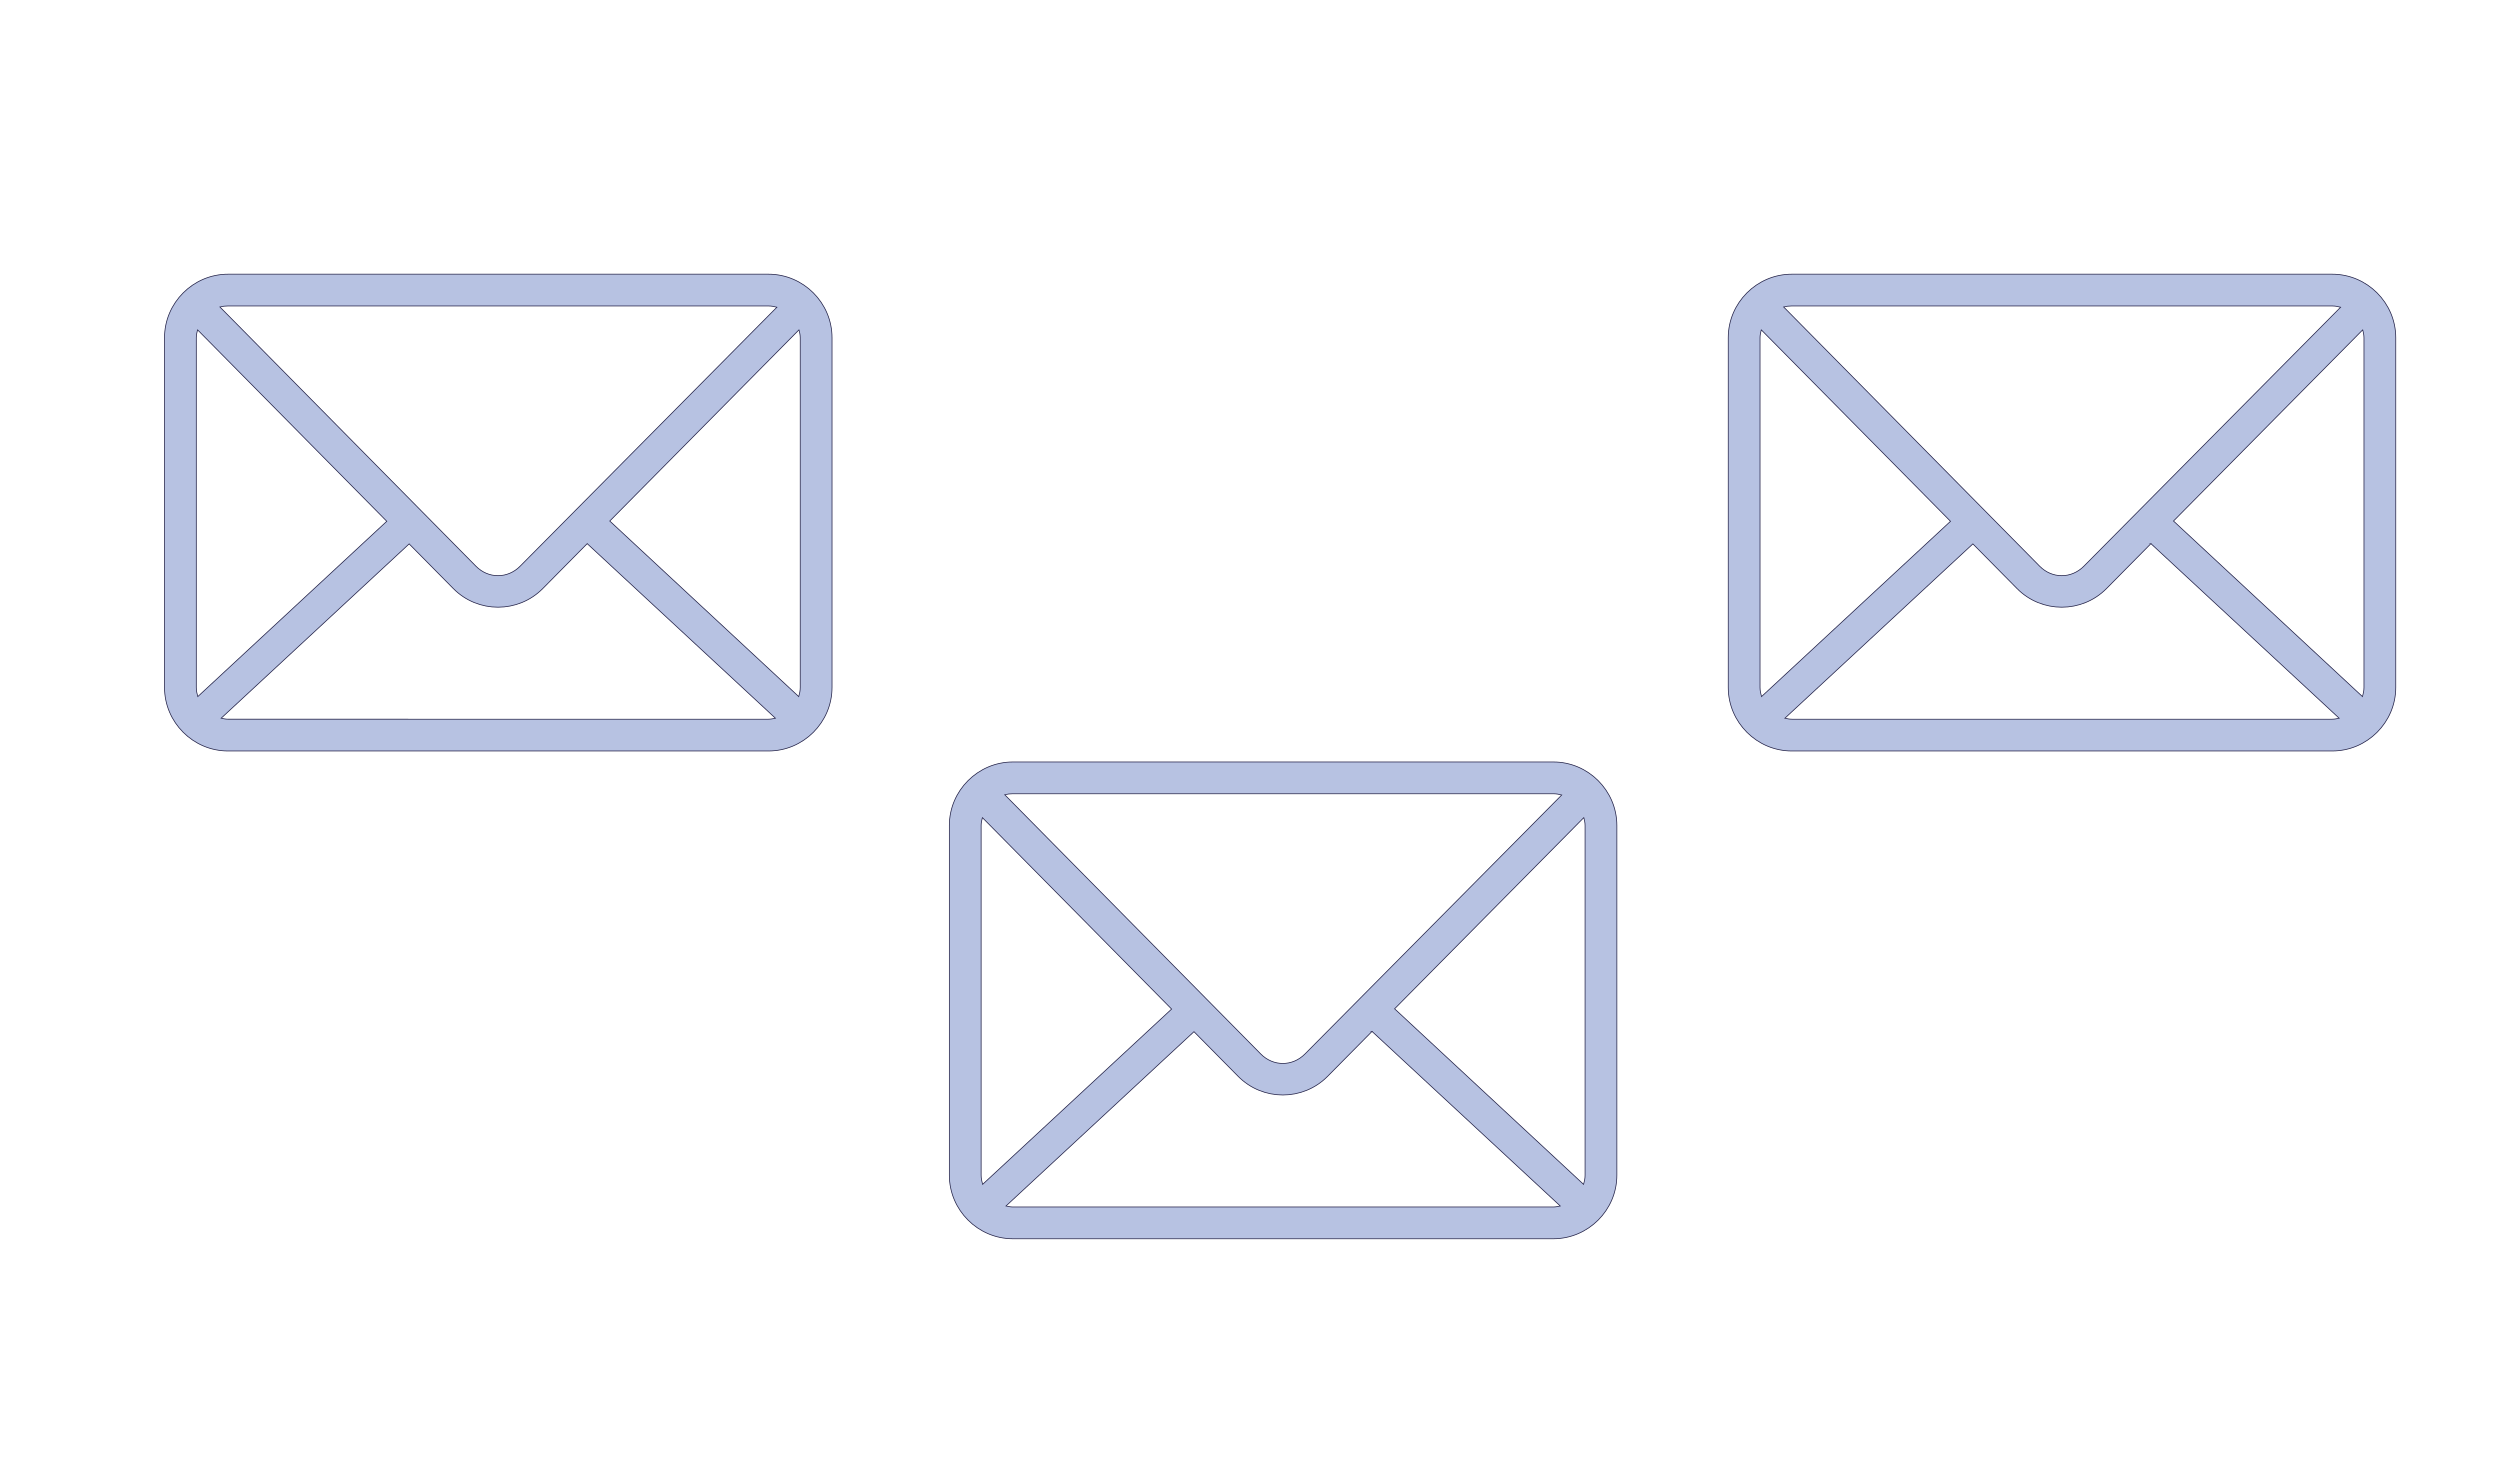 <?xml version="1.0" encoding="UTF-8"?><svg id="Layer_1" xmlns="http://www.w3.org/2000/svg" viewBox="0 0 3369 1970"><defs><style>.cls-1{fill:#b7c2e2;stroke:#201f45;stroke-miterlimit:10;}</style></defs><path class="cls-1" d="m307.38,369.5c-47.09,0-85.67,38.58-85.67,85.67v471.18c0,47.09,38.58,85.67,85.67,85.67h728.19c47.09,0,85.67-38.58,85.67-85.67v-471.18c0-47.09-38.58-85.67-85.67-85.67H307.38Zm0,42.83h728.19c4.03,0,7.71.69,11.38,1.67l-346.03,349.03c-16.84,17.02-42.75,17.02-59.56,0l-74.5-75.44-19.7-19.95-250.83-253.98c3.55-.91,7.16-1.34,11.04-1.34h.01Zm-41.16,32.14l255,258.02-254.68,236.26c-1.16-3.95-2.01-7.99-2.01-12.38v-471.18c0-3.77.81-7.25,1.67-10.71h.01Zm810.52,0c.87,3.46,1.67,6.93,1.67,10.71v471.18c0,4.38-.84,8.43-2.01,12.38l-254.68-236.61,255.01-257.67Zm-285.44,288.14l253.66,235.25c-3.05.66-6.1,1.34-9.37,1.34H307.4c-3.28,0-6.33-.67-9.37-1.34l253.34-234.92,59.56,60.24c33.07,33.47,87.39,33.43,120.47,0l59.9-60.57h-.01Z"/><path class="cls-1" d="m1365.02,1026.83c-47.09,0-85.67,38.58-85.67,85.67v471.18c0,47.09,38.58,85.67,85.67,85.67h728.19c47.09,0,85.67-38.58,85.67-85.67v-471.18c0-47.09-38.58-85.67-85.67-85.67h-728.19Zm0,42.83h728.19c4.03,0,7.71.69,11.38,1.67l-346.03,349.03c-16.84,17.02-42.75,17.02-59.56,0l-74.5-75.44-19.7-19.95-250.83-253.98c3.55-.91,7.16-1.34,11.04-1.34h.01Zm-41.16,32.14l255,258.02-254.68,236.26c-1.16-3.95-2.01-7.99-2.01-12.38v-471.18c0-3.77.81-7.25,1.67-10.71h.01Zm810.52,0c.87,3.46,1.67,6.93,1.67,10.71v471.18c0,4.38-.84,8.43-2.01,12.38l-254.68-236.61,255.01-257.67Zm-285.44,288.14l253.66,235.25c-3.05.66-6.1,1.34-9.37,1.34h-728.19c-3.28,0-6.33-.67-9.37-1.34l253.34-234.92,59.56,60.24c33.07,33.47,87.39,33.43,120.47,0l59.9-60.57h-.01Z"/><path class="cls-1" d="m2414.66,369.5c-47.09,0-85.67,38.58-85.67,85.67v471.18c0,47.09,38.58,85.67,85.67,85.67h728.19c47.09,0,85.67-38.58,85.67-85.67v-471.18c0-47.09-38.58-85.67-85.67-85.67h-728.19Zm0,42.83h728.19c4.03,0,7.71.69,11.38,1.67l-346.03,349.03c-16.84,17.02-42.75,17.02-59.56,0l-74.5-75.44-19.7-19.95-250.83-253.98c3.55-.91,7.16-1.34,11.04-1.34h.01Zm-41.16,32.14l255,258.02-254.68,236.26c-1.16-3.95-2.01-7.99-2.01-12.38v-471.18c0-3.77.81-7.25,1.67-10.71h.01Zm810.52,0c.87,3.46,1.67,6.93,1.67,10.71v471.18c0,4.38-.84,8.43-2.01,12.38l-254.68-236.61,255.01-257.67Zm-285.44,288.14l253.66,235.25c-3.05.66-6.1,1.34-9.37,1.34h-728.19c-3.28,0-6.33-.67-9.37-1.34l253.34-234.92,59.56,60.24c33.07,33.47,87.39,33.43,120.47,0l59.9-60.57h-.01Z"/></svg>